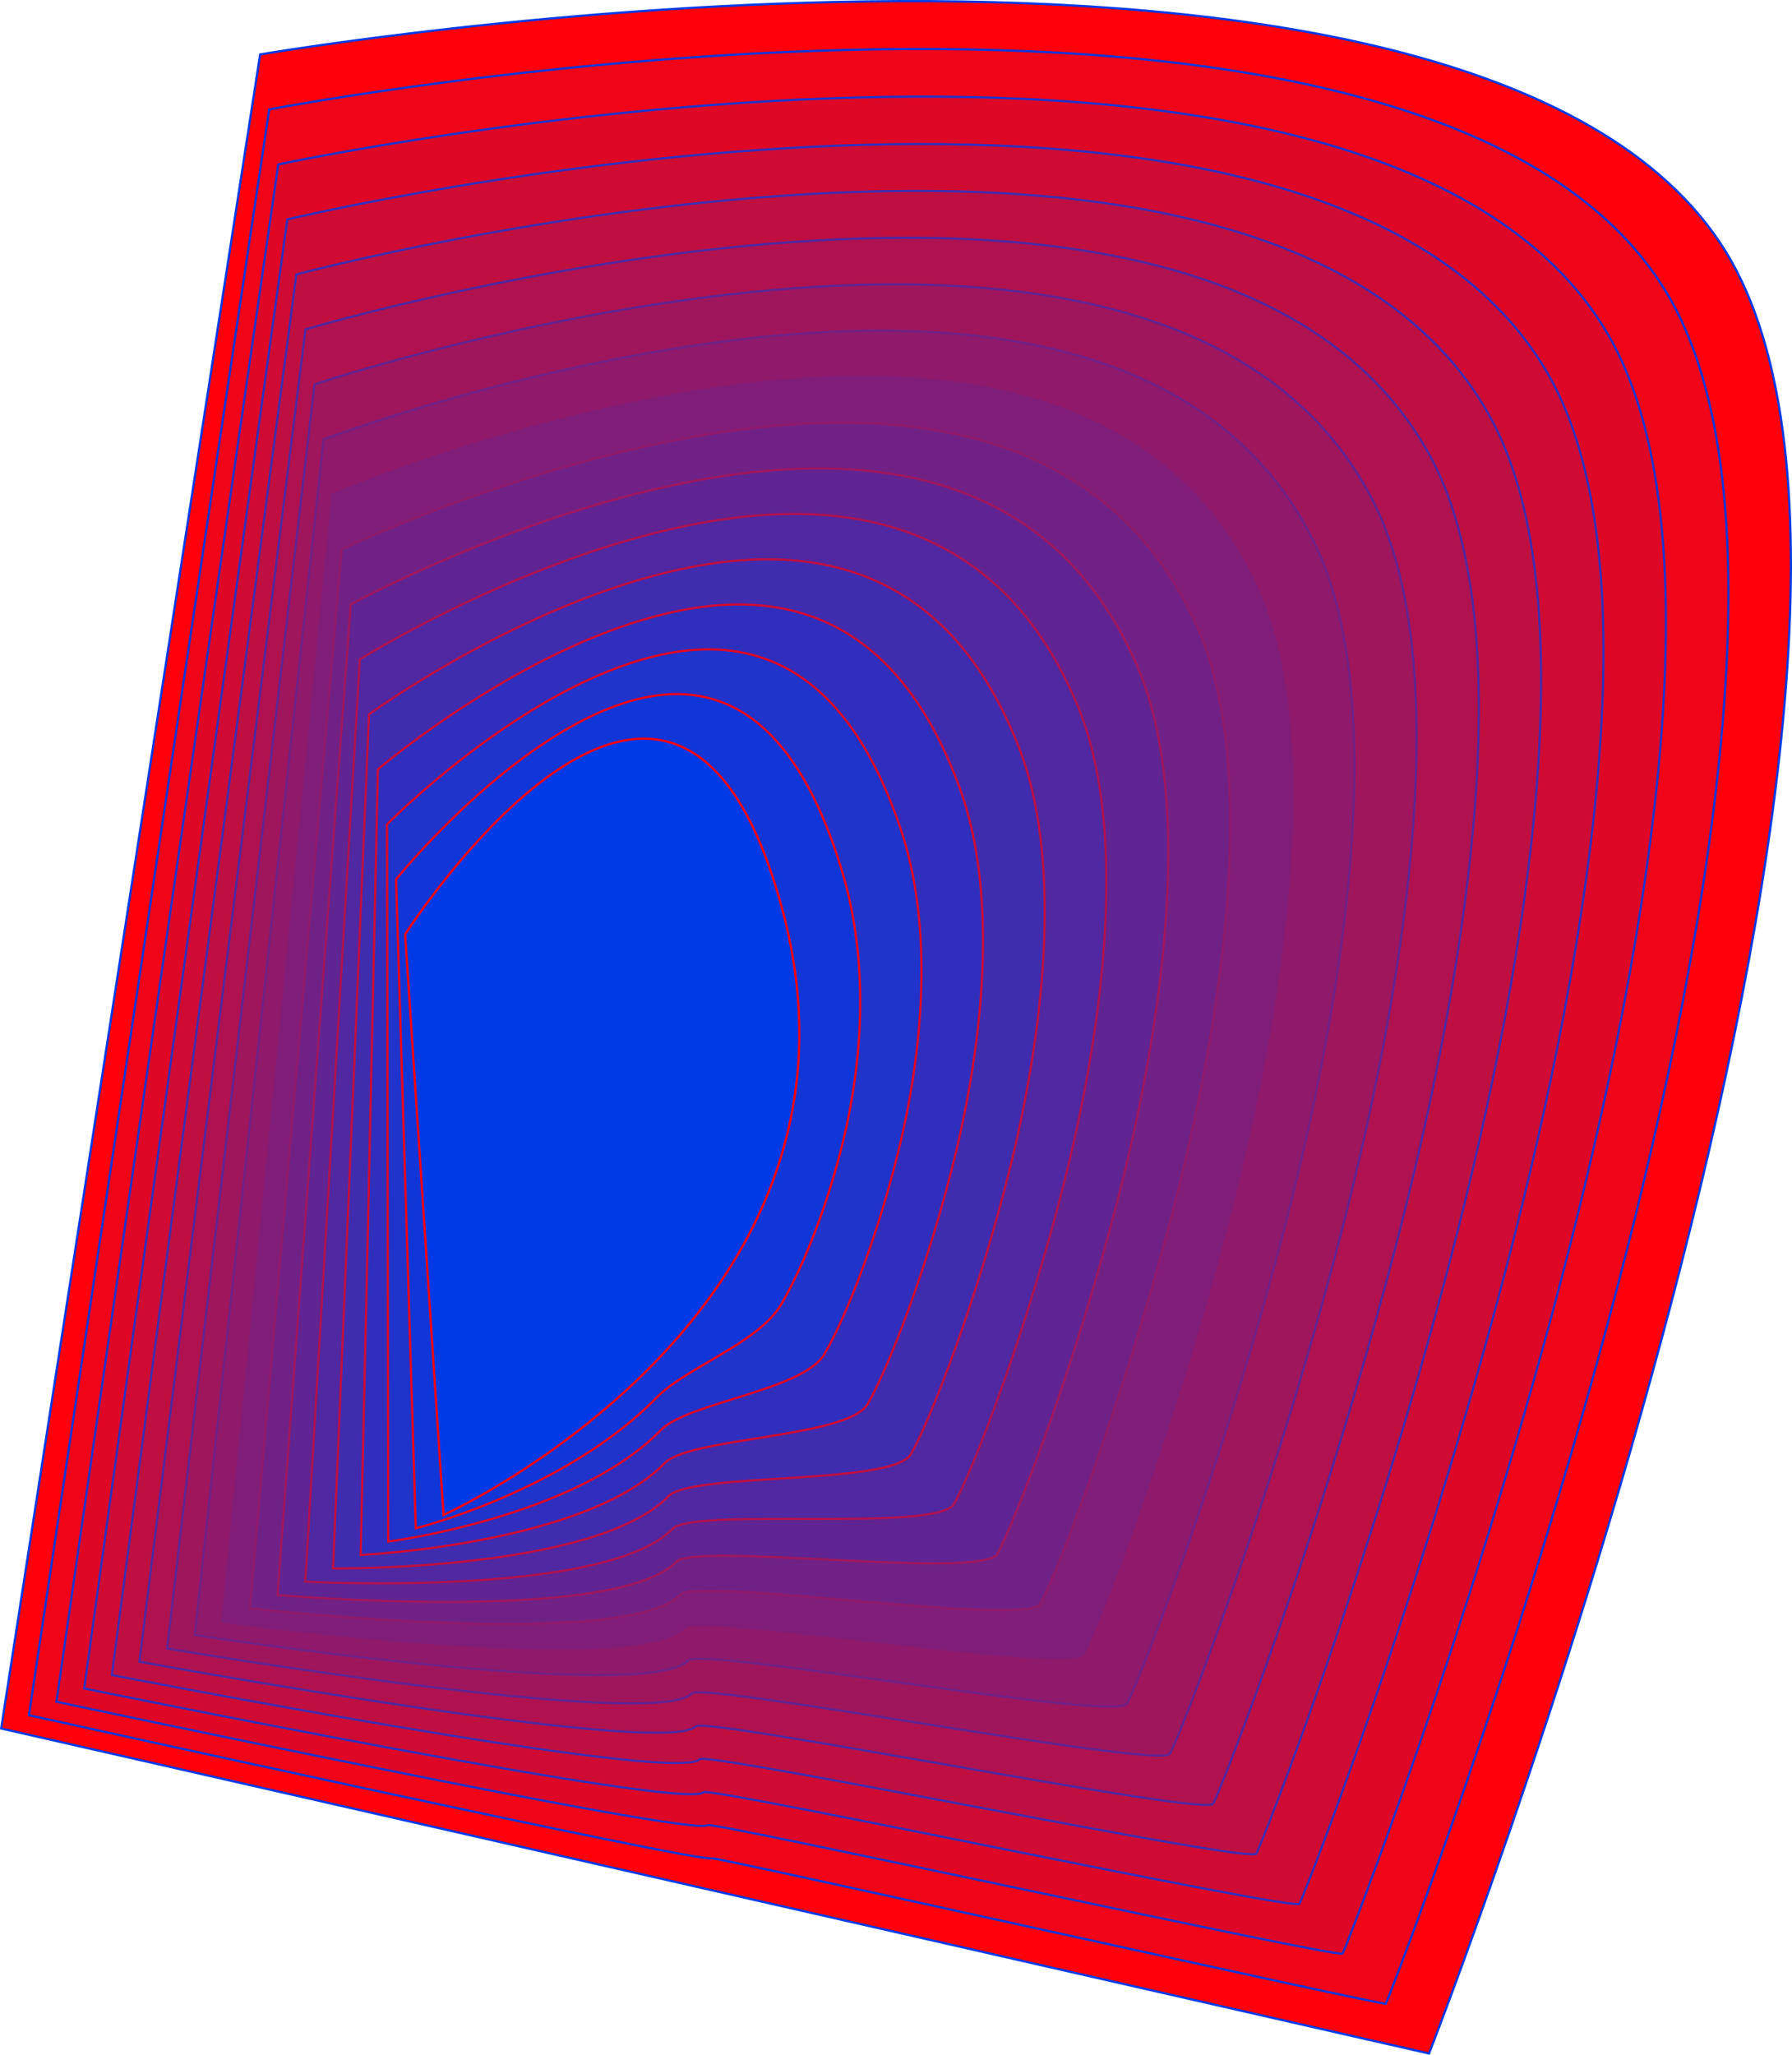 <svg id="fond" xmlns="http://www.w3.org/2000/svg" viewBox="0 0 803.92 921.54"><defs><style>.cls-1{fill:#ff000a;stroke:#003ae6;}.cls-1,.cls-10,.cls-11,.cls-12,.cls-13,.cls-14,.cls-15,.cls-16,.cls-17,.cls-2,.cls-3,.cls-4,.cls-5,.cls-6,.cls-7,.cls-8,.cls-9{stroke-miterlimit:10;}.cls-2{fill:#ef0418;stroke:#1036d8;}.cls-3{fill:#df0726;stroke:#2033cb;}.cls-4{fill:#cf0b33;stroke:#302fbd;}.cls-5{fill:#bf0f41;stroke:#402caf;}.cls-6{fill:#af124f;stroke:#5028a1;}.cls-7{fill:#9f165d;stroke:#602493;}.cls-8{fill:#8f196a;stroke:#702186;}.cls-9{fill:#801d78;stroke:#801d78;}.cls-10{fill:#702186;stroke:#8f196a;}.cls-11{fill:#602493;stroke:#9f165d;}.cls-12{fill:#5028a1;stroke:#af124f;}.cls-13{fill:#402caf;stroke:#bf0f41;}.cls-14{fill:#302fbd;stroke:#cf0b33;}.cls-15{fill:#2033cb;stroke:#df0726;}.cls-16{fill:#1036d8;stroke:#ef0418;}.cls-17{fill:#003ae6;stroke:#ff000a;}</style></defs><title>fond</title><path class="cls-1" d="M673.55,1080s61.3-156.78,108.56-336.23,80.49-381.54,24.36-472.17S586,159,435.72,159.57s-286.55,23.9-286.55,23.9L91.1,558.85,33,934.24l320.26,72.88Z" transform="translate(-32.47 -159.06)"/><path class="cls-2" d="M153.23,208.13s129.65-24.8,272.82-26.95,299.43,18.62,354,109c52.75,87.31,22.05,278.41-22.59,448.34-44.59,169.67-102.59,318-103.27,319.12s-301.76-66.13-302.62-65.24c-2.76,2.81-306.12-64.11-306.12-64.11l53.9-360.06Z" transform="translate(-32.47 -159.06)"/><path class="cls-3" d="M157.3,232.8s123-26.32,259.09-30,284.25,15.8,337.23,105.86c49.4,84,21.19,264.1-20.83,424.52-41.92,159.9-96.62,299.69-98,302s-283.26-59.38-285-57.61c-5.51,5.64-292-55.33-292-55.33l49.73-344.73Z" transform="translate(-32.47 -159.06)"/><path class="cls-4" d="M161.37,257.46s116.42-27.84,245.36-33,269.09,13,320.47,102.77c46.1,80.58,20.33,249.79-19.07,400.7-39.24,150.12-90.65,281.42-92.7,284.91s-264.75-52.63-267.36-50c-8.25,8.45-277.83-46.55-277.83-46.55L115.8,586.87Z" transform="translate(-32.47 -159.06)"/><path class="cls-5" d="M165.43,282.13S275.24,252.76,397.06,246s254,10.09,303.72,99.68c42.85,77.16,19.47,235.49-17.31,376.87-36.57,140.36-84.69,263.16-87.41,267.81s-246.25-45.87-249.73-42.32c-11,11.27-263.69-37.77-263.69-37.77L124,596.21Z" transform="translate(-32.47 -159.06)"/><path class="cls-6" d="M169.5,306.79s103.2-30.89,217.9-39.15,238.84,7.18,287,96.59C714,437.92,693,585.4,658.81,717.27,624.91,847.85,580.09,962.16,576.69,968s-227.76-39.12-232.1-34.68C330.84,947.38,95,904.3,95,904.3l37.23-298.75Z" transform="translate(-32.47 -159.06)"/><path class="cls-7" d="M173.56,331.46S270.15,299,377.74,289.25s223.76,4.24,270.2,93.5c36.51,70.19,17.75,206.86-13.79,329.22-31.23,120.8-72.75,226.62-76.84,233.6s-209.25-32.37-214.46-27c-16.51,16.9-235.41-20.21-235.41-20.21L140.5,614.89Z" transform="translate(-32.47 -159.06)"/><path class="cls-8" d="M177.63,356.12s90-33.93,190.45-45.26,208.72,1.28,253.44,90.41c33.43,66.65,16.88,192.55-12,305.39-28.55,111-66.78,208.35-71.55,216.5s-190.75-25.61-196.83-19.39c-19.26,19.71-221.27-11.44-221.27-11.44l28.9-268.1Z" transform="translate(-32.47 -159.06)"/><path class="cls-9" d="M181.69,380.79s83.37-35.46,176.72-48.31,193.74-1.74,236.68,87.32c30.41,63.06,16,178.23-10.26,281.56C559,802.62,524,891.44,518.57,900.76S346.32,881.9,339.37,889c-22,22.53-207.13-2.66-207.13-2.66L157,633.57Z" transform="translate(-32.47 -159.06)"/><path class="cls-10" d="M185.76,405.46s76.75-37,163-51.37,178.82-4.78,219.92,84.23c27.45,59.45,15.17,163.92-8.5,257.74-23.21,91.49-54.85,171.81-61,182.29s-153.75-12.11-161.56-4.11c-24.76,25.35-193,6.12-193,6.12L165.2,642.91Z" transform="translate(-32.47 -159.06)"/><path class="cls-11" d="M189.83,430.12S260,391.61,339.09,375.7s164-7.87,203.16,81.14c24.56,55.8,14.31,149.61-6.74,233.92C515,772.47,486.63,844.3,479.82,855.94s-135.25-5.35-143.93,3.53C308.38,887.64,157,874.37,157,874.37l16.39-222.12Z" transform="translate(-32.47 -159.06)"/><path class="cls-12" d="M193.89,454.79s63.53-40,135.53-57.47,149.25-11,186.41,78.05c21.74,52.11,13.45,135.3-5,210.08C493,757.4,467.94,820.73,460.44,833.54s-116.74,1.39-126.29,11.17c-30.27,31-164.71,23.67-164.71,23.67l12.23-206.8Z" transform="translate(-32.47 -159.06)"/><path class="cls-13" d="M198,479.45s56.91-41.55,121.8-60.52,134.66-14.21,169.65,75c19,48.41,12.59,121-3.21,186.26-15.2,62.17-36.95,117-45.13,131s-98.24,8.15-108.66,18.81c-33,33.8-150.57,32.46-150.57,32.46l8.06-191.48Z" transform="translate(-32.47 -159.06)"/><path class="cls-14" d="M202,504.12S252.32,461,310.1,440.54,430.34,423.08,463,512.41c16.32,44.67,11.73,106.68-1.45,162.44-12.53,52.4-31,98.74-39.84,113.87s-79.75,14.91-91,26.46c-35.77,36.61-136.43,41.23-136.43,41.23l3.89-176.15Z" transform="translate(-32.47 -159.06)"/><path class="cls-15" d="M206.09,528.78s43.69-44.6,94.34-66.62,106.07-20.78,136.13,68.78c13.74,40.92,10.88,92.36.32,138.61-9.86,42.62-25,80.47-34.56,96.77S341.08,788,328.93,800.41c-38.52,39.43-122.29,50-122.29,50l-.27-160.82Z" transform="translate(-32.47 -159.06)"/><path class="cls-16" d="M210.15,553.45s37.08-46.12,80.62-69.68S383,459.6,410.14,549.46c11.24,37.16,10,78,2.08,114.78C405,697.1,393.17,726.45,383,743.91s-42.74,28.41-55.76,41.74C285.92,827.89,219,844.44,219,844.44l-4.44-145.5Z" transform="translate(-32.47 -159.06)"/><path class="cls-17" d="M214.22,578.11s30.47-47.64,66.89-72.73S359.9,477.76,383.72,568s-14.25,157.84-58.27,202.9-94,67.57-94,67.57l-8.61-130.17Z" transform="translate(-32.47 -159.06)"/></svg>